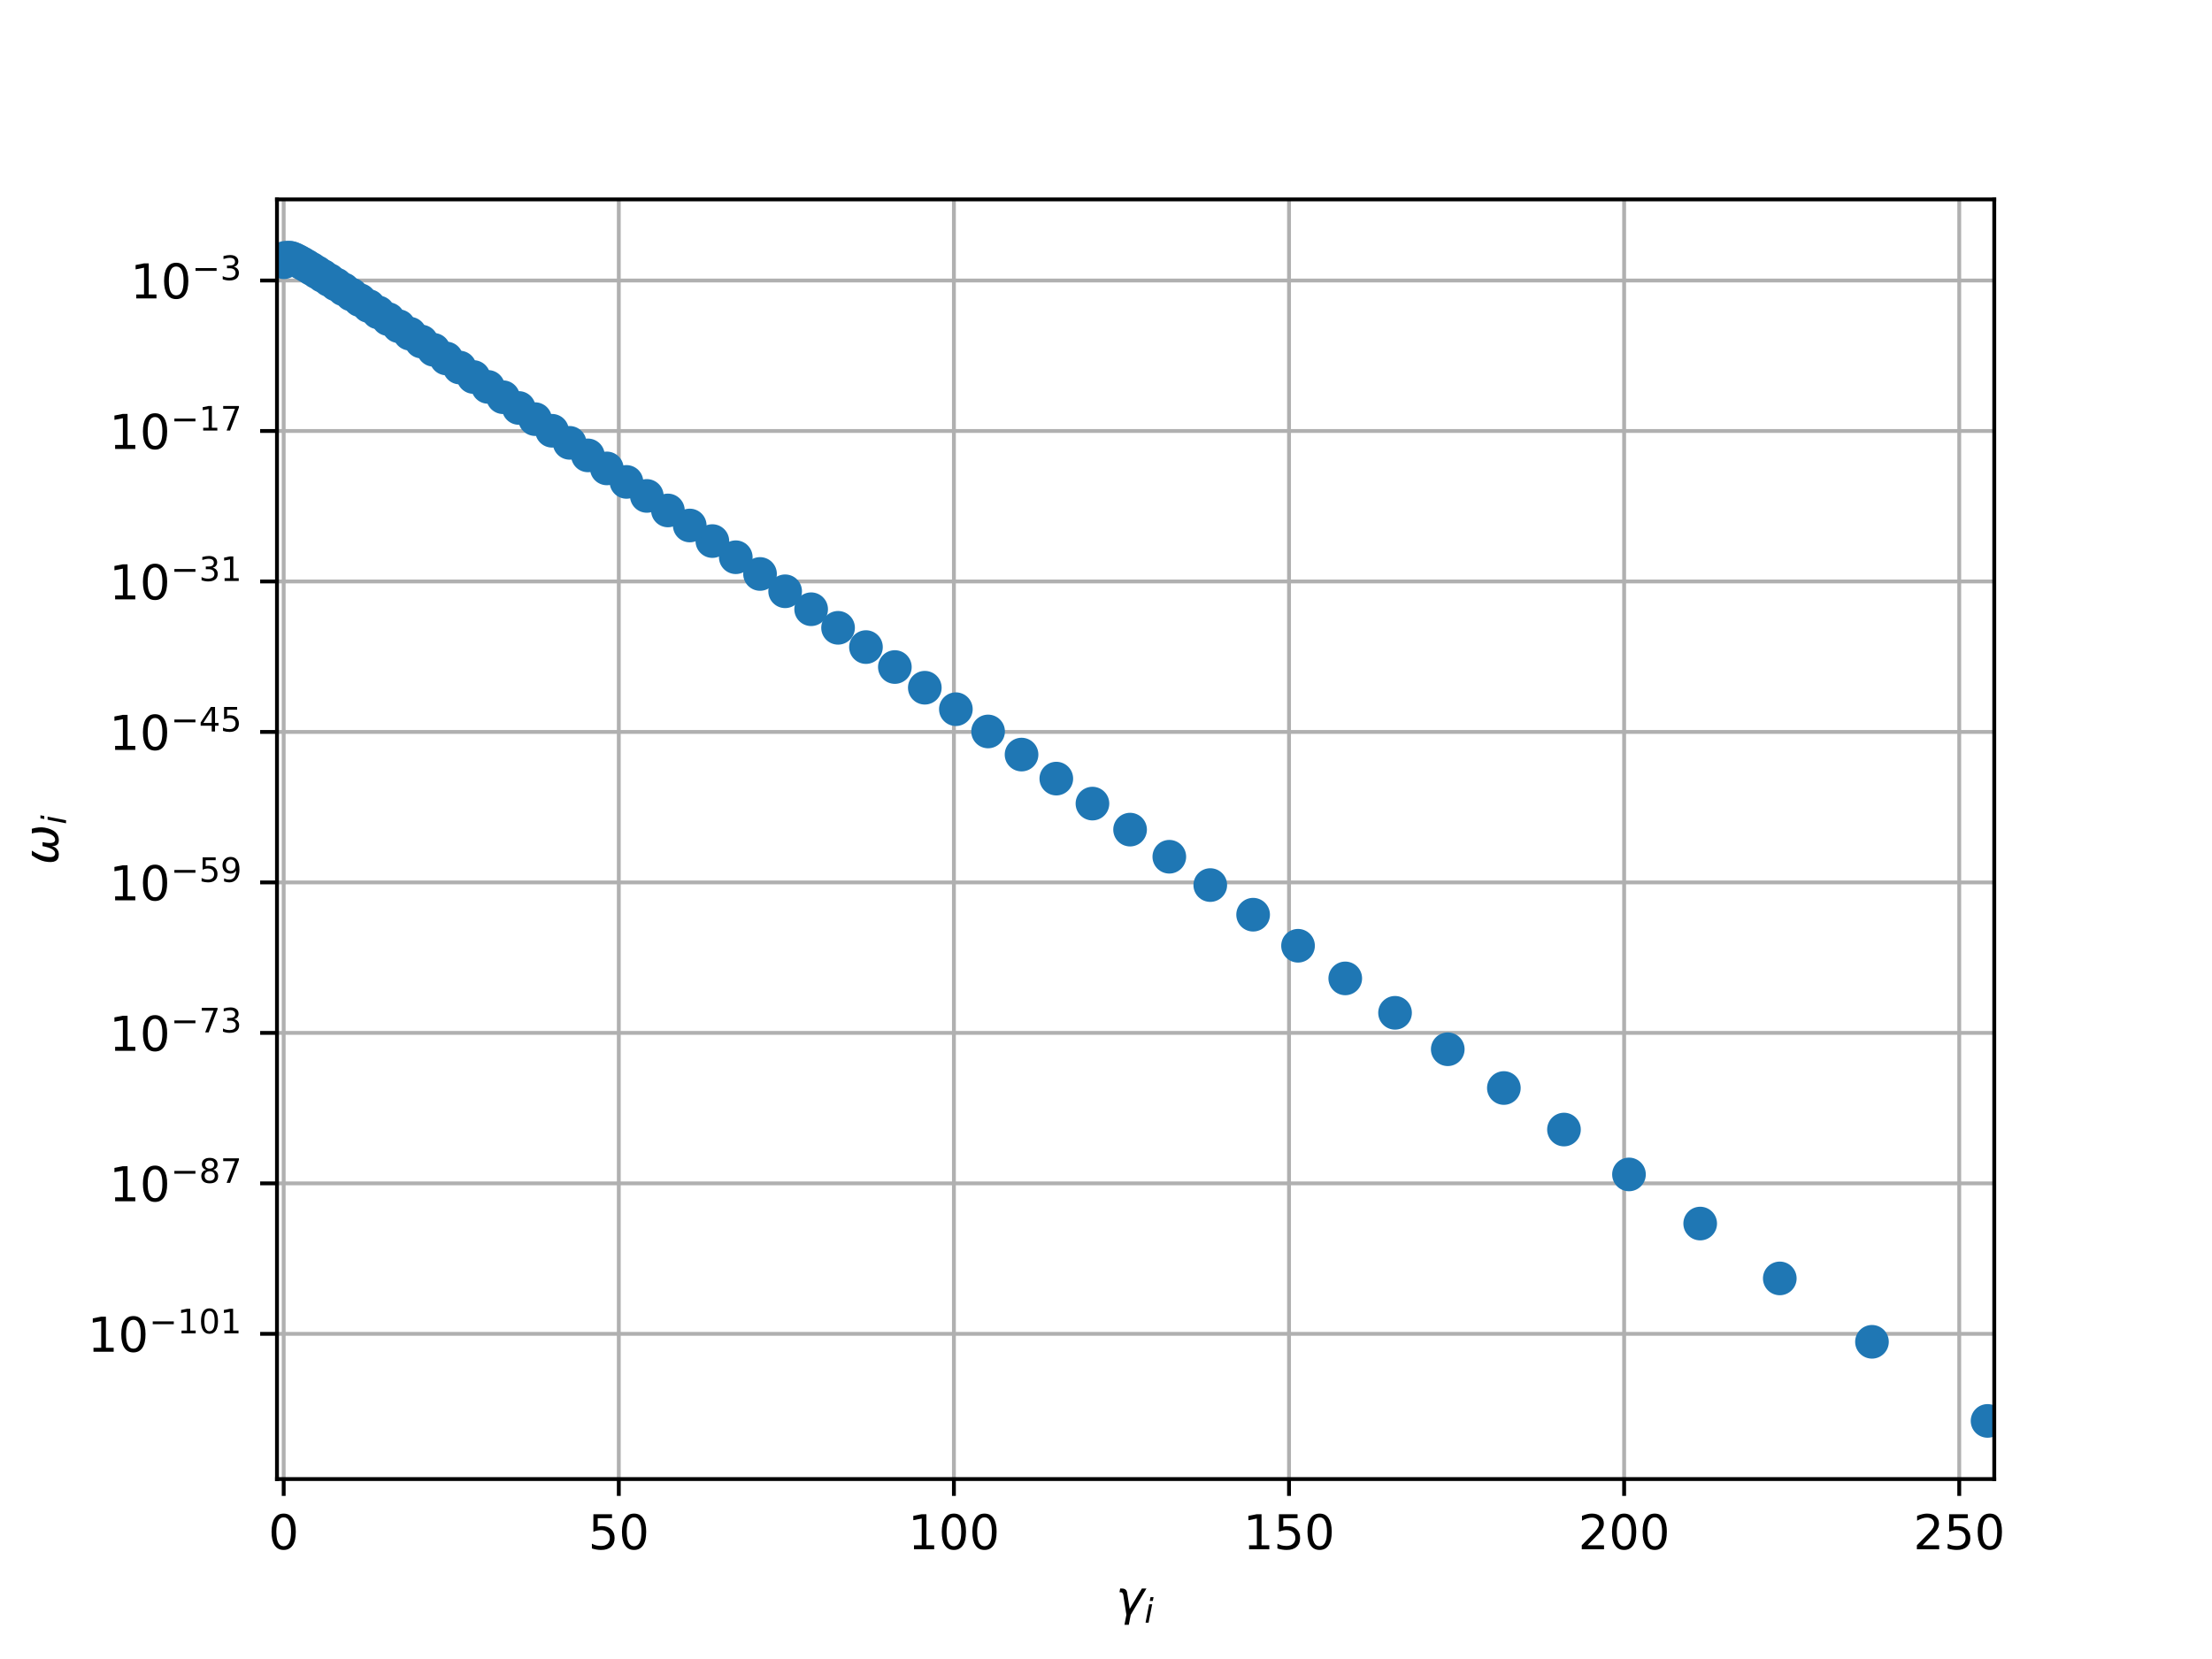 <?xml version="1.0" encoding="utf-8" standalone="no"?>
<!DOCTYPE svg PUBLIC "-//W3C//DTD SVG 1.1//EN"
  "http://www.w3.org/Graphics/SVG/1.1/DTD/svg11.dtd">
<!-- Created with matplotlib (http://matplotlib.org/) -->
<svg height="345pt" version="1.1" viewBox="0 0 460 345" width="460pt" xmlns="http://www.w3.org/2000/svg" xmlns:xlink="http://www.w3.org/1999/xlink">
 <defs>
  <style type="text/css">
*{stroke-linecap:butt;stroke-linejoin:round;}
  </style>
 </defs>
 <g id="figure_1">
  <g id="patch_1">
   <path d="M 0 345.6 
L 460.8 345.6 
L 460.8 0 
L 0 0 
z
" style="fill:#ffffff;"/>
  </g>
  <g id="axes_1">
   <g id="patch_2">
    <path d="M 57.6 307.584 
L 414.72 307.584 
L 414.72 41.472 
L 57.6 41.472 
z
" style="fill:#ffffff;"/>
   </g>
   <g id="matplotlib.axis_1">
    <g id="xtick_1">
     <g id="line2d_1">
      <path clip-path="url(#pb3084dd0f3)" d="M 58.994 307.584 
L 58.994 41.472 
" style="fill:none;stroke:#b0b0b0;stroke-linecap:square;stroke-width:0.8;"/>
     </g>
     <g id="line2d_2">
      <defs>
       <path d="M 0 0 
L 0 3.5 
" id="md40da661b2" style="stroke:#000000;stroke-width:0.8;"/>
      </defs>
      <g>
       <use style="stroke:#000000;stroke-width:0.8;" x="58.994" xlink:href="#md40da661b2" y="307.584"/>
      </g>
     </g>
     <g id="text_1">
      <!-- 0 -->
      <defs>
       <path d="M 31.781 66.406 
Q 24.172 66.406 20.328 58.906 
Q 16.5 51.422 16.5 36.375 
Q 16.5 21.391 20.328 13.891 
Q 24.172 6.391 31.781 6.391 
Q 39.453 6.391 43.281 13.891 
Q 47.125 21.391 47.125 36.375 
Q 47.125 51.422 43.281 58.906 
Q 39.453 66.406 31.781 66.406 
M 31.781 74.219 
Q 44.047 74.219 50.516 64.516 
Q 56.984 54.828 56.984 36.375 
Q 56.984 17.969 50.516 8.266 
Q 44.047 -1.422 31.781 -1.422 
Q 19.531 -1.422 13.062 8.266 
Q 6.594 17.969 6.594 36.375 
Q 6.594 54.828 13.062 64.516 
Q 19.531 74.219 31.781 74.219 
" id="DejaVuSans-30"/>
      </defs>
      <g transform="translate(55.813 322.182)scale(0.1 -0.1)">
       <use xlink:href="#DejaVuSans-30"/>
      </g>
     </g>
    </g>
    <g id="xtick_2">
     <g id="line2d_3">
      <path clip-path="url(#pb3084dd0f3)" d="M 128.683 307.584 
L 128.683 41.472 
" style="fill:none;stroke:#b0b0b0;stroke-linecap:square;stroke-width:0.8;"/>
     </g>
     <g id="line2d_4">
      <g>
       <use style="stroke:#000000;stroke-width:0.8;" x="128.683" xlink:href="#md40da661b2" y="307.584"/>
      </g>
     </g>
     <g id="text_2">
      <!-- 50 -->
      <defs>
       <path d="M 10.797 72.906 
L 49.516 72.906 
L 49.516 64.594 
L 19.828 64.594 
L 19.828 46.734 
Q 21.969 47.469 24.109 47.828 
Q 26.266 48.188 28.422 48.188 
Q 40.625 48.188 47.75 41.5 
Q 54.891 34.812 54.891 23.391 
Q 54.891 11.625 47.562 5.094 
Q 40.234 -1.422 26.906 -1.422 
Q 22.312 -1.422 17.547 -0.641 
Q 12.797 0.141 7.719 1.703 
L 7.719 11.625 
Q 12.109 9.234 16.797 8.062 
Q 21.484 6.891 26.703 6.891 
Q 35.156 6.891 40.078 11.328 
Q 45.016 15.766 45.016 23.391 
Q 45.016 31 40.078 35.438 
Q 35.156 39.891 26.703 39.891 
Q 22.75 39.891 18.812 39.016 
Q 14.891 38.141 10.797 36.281 
z
" id="DejaVuSans-35"/>
      </defs>
      <g transform="translate(122.32 322.182)scale(0.1 -0.1)">
       <use xlink:href="#DejaVuSans-35"/>
       <use x="63.623" xlink:href="#DejaVuSans-30"/>
      </g>
     </g>
    </g>
    <g id="xtick_3">
     <g id="line2d_5">
      <path clip-path="url(#pb3084dd0f3)" d="M 198.372 307.584 
L 198.372 41.472 
" style="fill:none;stroke:#b0b0b0;stroke-linecap:square;stroke-width:0.8;"/>
     </g>
     <g id="line2d_6">
      <g>
       <use style="stroke:#000000;stroke-width:0.8;" x="198.372" xlink:href="#md40da661b2" y="307.584"/>
      </g>
     </g>
     <g id="text_3">
      <!-- 100 -->
      <defs>
       <path d="M 12.406 8.297 
L 28.516 8.297 
L 28.516 63.922 
L 10.984 60.406 
L 10.984 69.391 
L 28.422 72.906 
L 38.281 72.906 
L 38.281 8.297 
L 54.391 8.297 
L 54.391 0 
L 12.406 0 
z
" id="DejaVuSans-31"/>
      </defs>
      <g transform="translate(188.828 322.182)scale(0.1 -0.1)">
       <use xlink:href="#DejaVuSans-31"/>
       <use x="63.623" xlink:href="#DejaVuSans-30"/>
       <use x="127.246" xlink:href="#DejaVuSans-30"/>
      </g>
     </g>
    </g>
    <g id="xtick_4">
     <g id="line2d_7">
      <path clip-path="url(#pb3084dd0f3)" d="M 268.06 307.584 
L 268.06 41.472 
" style="fill:none;stroke:#b0b0b0;stroke-linecap:square;stroke-width:0.8;"/>
     </g>
     <g id="line2d_8">
      <g>
       <use style="stroke:#000000;stroke-width:0.8;" x="268.06" xlink:href="#md40da661b2" y="307.584"/>
      </g>
     </g>
     <g id="text_4">
      <!-- 150 -->
      <g transform="translate(258.517 322.182)scale(0.1 -0.1)">
       <use xlink:href="#DejaVuSans-31"/>
       <use x="63.623" xlink:href="#DejaVuSans-35"/>
       <use x="127.246" xlink:href="#DejaVuSans-30"/>
      </g>
     </g>
    </g>
    <g id="xtick_5">
     <g id="line2d_9">
      <path clip-path="url(#pb3084dd0f3)" d="M 337.749 307.584 
L 337.749 41.472 
" style="fill:none;stroke:#b0b0b0;stroke-linecap:square;stroke-width:0.8;"/>
     </g>
     <g id="line2d_10">
      <g>
       <use style="stroke:#000000;stroke-width:0.8;" x="337.749" xlink:href="#md40da661b2" y="307.584"/>
      </g>
     </g>
     <g id="text_5">
      <!-- 200 -->
      <defs>
       <path d="M 19.188 8.297 
L 53.609 8.297 
L 53.609 0 
L 7.328 0 
L 7.328 8.297 
Q 12.938 14.109 22.625 23.891 
Q 32.328 33.688 34.812 36.531 
Q 39.547 41.844 41.422 45.531 
Q 43.312 49.219 43.312 52.781 
Q 43.312 58.594 39.234 62.25 
Q 35.156 65.922 28.609 65.922 
Q 23.969 65.922 18.812 64.312 
Q 13.672 62.703 7.812 59.422 
L 7.812 69.391 
Q 13.766 71.781 18.938 73 
Q 24.125 74.219 28.422 74.219 
Q 39.75 74.219 46.484 68.547 
Q 53.219 62.891 53.219 53.422 
Q 53.219 48.922 51.531 44.891 
Q 49.859 40.875 45.406 35.406 
Q 44.188 33.984 37.641 27.219 
Q 31.109 20.453 19.188 8.297 
" id="DejaVuSans-32"/>
      </defs>
      <g transform="translate(328.206 322.182)scale(0.1 -0.1)">
       <use xlink:href="#DejaVuSans-32"/>
       <use x="63.623" xlink:href="#DejaVuSans-30"/>
       <use x="127.246" xlink:href="#DejaVuSans-30"/>
      </g>
     </g>
    </g>
    <g id="xtick_6">
     <g id="line2d_11">
      <path clip-path="url(#pb3084dd0f3)" d="M 407.438 307.584 
L 407.438 41.472 
" style="fill:none;stroke:#b0b0b0;stroke-linecap:square;stroke-width:0.8;"/>
     </g>
     <g id="line2d_12">
      <g>
       <use style="stroke:#000000;stroke-width:0.8;" x="407.438" xlink:href="#md40da661b2" y="307.584"/>
      </g>
     </g>
     <g id="text_6">
      <!-- 250 -->
      <g transform="translate(397.895 322.182)scale(0.1 -0.1)">
       <use xlink:href="#DejaVuSans-32"/>
       <use x="63.623" xlink:href="#DejaVuSans-35"/>
       <use x="127.246" xlink:href="#DejaVuSans-30"/>
      </g>
     </g>
    </g>
    <g id="text_7">
     <!-- $\gamma_i$ -->
     <defs>
      <path d="M 23.297 46.094 
L 28.719 12.312 
L 54 54.688 
L 63.531 54.688 
L 30.812 0 
L 26.766 -20.797 
L 17.781 -20.797 
L 21.828 0 
L 15.438 40.828 
Q 14.453 46.969 9.812 46.969 
L 7.422 46.969 
L 8.891 54.688 
L 12.312 54.688 
Q 21.922 54.688 23.297 46.094 
" id="DejaVuSans-Oblique-3b3"/>
      <path d="M 18.312 75.984 
L 27.297 75.984 
L 25.094 64.594 
L 16.109 64.594 
z
M 14.203 54.688 
L 23.188 54.688 
L 12.5 0 
L 3.516 0 
z
" id="DejaVuSans-Oblique-69"/>
     </defs>
     <g transform="translate(232.06 335.84)scale(0.1 -0.1)">
      <use transform="translate(0 0.312)" xlink:href="#DejaVuSans-Oblique-3b3"/>
      <use transform="translate(59.18 -16.094)scale(0.7)" xlink:href="#DejaVuSans-Oblique-69"/>
     </g>
    </g>
   </g>
   <g id="matplotlib.axis_2">
    <g id="ytick_1">
     <g id="line2d_13">
      <path clip-path="url(#pb3084dd0f3)" d="M 57.6 277.383 
L 414.72 277.383 
" style="fill:none;stroke:#b0b0b0;stroke-linecap:square;stroke-width:0.8;"/>
     </g>
     <g id="line2d_14">
      <defs>
       <path d="M 0 0 
L -3.5 0 
" id="mfb16e142c1" style="stroke:#000000;stroke-width:0.8;"/>
      </defs>
      <g>
       <use style="stroke:#000000;stroke-width:0.8;" x="57.6" xlink:href="#mfb16e142c1" y="277.383"/>
      </g>
     </g>
     <g id="text_8">
      <!-- ${10^{-101}}$ -->
      <defs>
       <path d="M 10.594 35.5 
L 73.188 35.5 
L 73.188 27.203 
L 10.594 27.203 
z
" id="DejaVuSans-2212"/>
      </defs>
      <g transform="translate(18.2 281.182)scale(0.1 -0.1)">
       <use transform="translate(0 0.766)" xlink:href="#DejaVuSans-31"/>
       <use transform="translate(63.623 0.766)" xlink:href="#DejaVuSans-30"/>
       <use transform="translate(128.203 39.047)scale(0.7)" xlink:href="#DejaVuSans-2212"/>
       <use transform="translate(186.855 39.047)scale(0.7)" xlink:href="#DejaVuSans-31"/>
       <use transform="translate(231.392 39.047)scale(0.7)" xlink:href="#DejaVuSans-30"/>
       <use transform="translate(275.928 39.047)scale(0.7)" xlink:href="#DejaVuSans-31"/>
      </g>
     </g>
    </g>
    <g id="ytick_2">
     <g id="line2d_15">
      <path clip-path="url(#pb3084dd0f3)" d="M 57.6 246.091 
L 414.72 246.091 
" style="fill:none;stroke:#b0b0b0;stroke-linecap:square;stroke-width:0.8;"/>
     </g>
     <g id="line2d_16">
      <g>
       <use style="stroke:#000000;stroke-width:0.8;" x="57.6" xlink:href="#mfb16e142c1" y="246.091"/>
      </g>
     </g>
     <g id="text_9">
      <!-- ${10^{-87}}$ -->
      <defs>
       <path d="M 31.781 34.625 
Q 24.75 34.625 20.719 30.859 
Q 16.703 27.094 16.703 20.516 
Q 16.703 13.922 20.719 10.156 
Q 24.75 6.391 31.781 6.391 
Q 38.812 6.391 42.859 10.172 
Q 46.922 13.969 46.922 20.516 
Q 46.922 27.094 42.891 30.859 
Q 38.875 34.625 31.781 34.625 
M 21.922 38.812 
Q 15.578 40.375 12.031 44.719 
Q 8.5 49.078 8.5 55.328 
Q 8.5 64.062 14.719 69.141 
Q 20.953 74.219 31.781 74.219 
Q 42.672 74.219 48.875 69.141 
Q 55.078 64.062 55.078 55.328 
Q 55.078 49.078 51.531 44.719 
Q 48 40.375 41.703 38.812 
Q 48.828 37.156 52.797 32.312 
Q 56.781 27.484 56.781 20.516 
Q 56.781 9.906 50.312 4.234 
Q 43.844 -1.422 31.781 -1.422 
Q 19.734 -1.422 13.25 4.234 
Q 6.781 9.906 6.781 20.516 
Q 6.781 27.484 10.781 32.312 
Q 14.797 37.156 21.922 38.812 
M 18.312 54.391 
Q 18.312 48.734 21.844 45.562 
Q 25.391 42.391 31.781 42.391 
Q 38.141 42.391 41.719 45.562 
Q 45.312 48.734 45.312 54.391 
Q 45.312 60.062 41.719 63.234 
Q 38.141 66.406 31.781 66.406 
Q 25.391 66.406 21.844 63.234 
Q 18.312 60.062 18.312 54.391 
" id="DejaVuSans-38"/>
       <path d="M 8.203 72.906 
L 55.078 72.906 
L 55.078 68.703 
L 28.609 0 
L 18.312 0 
L 43.219 64.594 
L 8.203 64.594 
z
" id="DejaVuSans-37"/>
      </defs>
      <g transform="translate(22.7 249.89)scale(0.1 -0.1)">
       <use transform="translate(0 0.766)" xlink:href="#DejaVuSans-31"/>
       <use transform="translate(63.623 0.766)" xlink:href="#DejaVuSans-30"/>
       <use transform="translate(128.203 39.047)scale(0.7)" xlink:href="#DejaVuSans-2212"/>
       <use transform="translate(186.855 39.047)scale(0.7)" xlink:href="#DejaVuSans-38"/>
       <use transform="translate(231.392 39.047)scale(0.7)" xlink:href="#DejaVuSans-37"/>
      </g>
     </g>
    </g>
    <g id="ytick_3">
     <g id="line2d_17">
      <path clip-path="url(#pb3084dd0f3)" d="M 57.6 214.798 
L 414.72 214.798 
" style="fill:none;stroke:#b0b0b0;stroke-linecap:square;stroke-width:0.8;"/>
     </g>
     <g id="line2d_18">
      <g>
       <use style="stroke:#000000;stroke-width:0.8;" x="57.6" xlink:href="#mfb16e142c1" y="214.798"/>
      </g>
     </g>
     <g id="text_10">
      <!-- ${10^{-73}}$ -->
      <defs>
       <path d="M 40.578 39.312 
Q 47.656 37.797 51.625 33 
Q 55.609 28.219 55.609 21.188 
Q 55.609 10.406 48.188 4.484 
Q 40.766 -1.422 27.094 -1.422 
Q 22.516 -1.422 17.656 -0.516 
Q 12.797 0.391 7.625 2.203 
L 7.625 11.719 
Q 11.719 9.328 16.594 8.109 
Q 21.484 6.891 26.812 6.891 
Q 36.078 6.891 40.938 10.547 
Q 45.797 14.203 45.797 21.188 
Q 45.797 27.641 41.281 31.266 
Q 36.766 34.906 28.719 34.906 
L 20.219 34.906 
L 20.219 43.016 
L 29.109 43.016 
Q 36.375 43.016 40.234 45.922 
Q 44.094 48.828 44.094 54.297 
Q 44.094 59.906 40.109 62.906 
Q 36.141 65.922 28.719 65.922 
Q 24.656 65.922 20.016 65.031 
Q 15.375 64.156 9.812 62.312 
L 9.812 71.094 
Q 15.438 72.656 20.344 73.438 
Q 25.25 74.219 29.594 74.219 
Q 40.828 74.219 47.359 69.109 
Q 53.906 64.016 53.906 55.328 
Q 53.906 49.266 50.438 45.094 
Q 46.969 40.922 40.578 39.312 
" id="DejaVuSans-33"/>
      </defs>
      <g transform="translate(22.7 218.598)scale(0.1 -0.1)">
       <use transform="translate(0 0.766)" xlink:href="#DejaVuSans-31"/>
       <use transform="translate(63.623 0.766)" xlink:href="#DejaVuSans-30"/>
       <use transform="translate(128.203 39.047)scale(0.7)" xlink:href="#DejaVuSans-2212"/>
       <use transform="translate(186.855 39.047)scale(0.7)" xlink:href="#DejaVuSans-37"/>
       <use transform="translate(231.392 39.047)scale(0.7)" xlink:href="#DejaVuSans-33"/>
      </g>
     </g>
    </g>
    <g id="ytick_4">
     <g id="line2d_19">
      <path clip-path="url(#pb3084dd0f3)" d="M 57.6 183.506 
L 414.72 183.506 
" style="fill:none;stroke:#b0b0b0;stroke-linecap:square;stroke-width:0.8;"/>
     </g>
     <g id="line2d_20">
      <g>
       <use style="stroke:#000000;stroke-width:0.8;" x="57.6" xlink:href="#mfb16e142c1" y="183.506"/>
      </g>
     </g>
     <g id="text_11">
      <!-- ${10^{-59}}$ -->
      <defs>
       <path d="M 10.984 1.516 
L 10.984 10.5 
Q 14.703 8.734 18.5 7.812 
Q 22.312 6.891 25.984 6.891 
Q 35.75 6.891 40.891 13.453 
Q 46.047 20.016 46.781 33.406 
Q 43.953 29.203 39.594 26.953 
Q 35.25 24.703 29.984 24.703 
Q 19.047 24.703 12.672 31.312 
Q 6.297 37.938 6.297 49.422 
Q 6.297 60.641 12.938 67.422 
Q 19.578 74.219 30.609 74.219 
Q 43.266 74.219 49.922 64.516 
Q 56.594 54.828 56.594 36.375 
Q 56.594 19.141 48.406 8.859 
Q 40.234 -1.422 26.422 -1.422 
Q 22.703 -1.422 18.891 -0.688 
Q 15.094 0.047 10.984 1.516 
M 30.609 32.422 
Q 37.25 32.422 41.125 36.953 
Q 45.016 41.5 45.016 49.422 
Q 45.016 57.281 41.125 61.844 
Q 37.25 66.406 30.609 66.406 
Q 23.969 66.406 20.094 61.844 
Q 16.219 57.281 16.219 49.422 
Q 16.219 41.5 20.094 36.953 
Q 23.969 32.422 30.609 32.422 
" id="DejaVuSans-39"/>
      </defs>
      <g transform="translate(22.7 187.305)scale(0.1 -0.1)">
       <use transform="translate(0 0.766)" xlink:href="#DejaVuSans-31"/>
       <use transform="translate(63.623 0.766)" xlink:href="#DejaVuSans-30"/>
       <use transform="translate(128.203 39.047)scale(0.7)" xlink:href="#DejaVuSans-2212"/>
       <use transform="translate(186.855 39.047)scale(0.7)" xlink:href="#DejaVuSans-35"/>
       <use transform="translate(231.337 39.047)scale(0.7)" xlink:href="#DejaVuSans-39"/>
      </g>
     </g>
    </g>
    <g id="ytick_5">
     <g id="line2d_21">
      <path clip-path="url(#pb3084dd0f3)" d="M 57.6 152.214 
L 414.72 152.214 
" style="fill:none;stroke:#b0b0b0;stroke-linecap:square;stroke-width:0.8;"/>
     </g>
     <g id="line2d_22">
      <g>
       <use style="stroke:#000000;stroke-width:0.8;" x="57.6" xlink:href="#mfb16e142c1" y="152.214"/>
      </g>
     </g>
     <g id="text_12">
      <!-- ${10^{-45}}$ -->
      <defs>
       <path d="M 37.797 64.312 
L 12.891 25.391 
L 37.797 25.391 
z
M 35.203 72.906 
L 47.609 72.906 
L 47.609 25.391 
L 58.016 25.391 
L 58.016 17.188 
L 47.609 17.188 
L 47.609 0 
L 37.797 0 
L 37.797 17.188 
L 4.891 17.188 
L 4.891 26.703 
z
" id="DejaVuSans-34"/>
      </defs>
      <g transform="translate(22.7 156.013)scale(0.1 -0.1)">
       <use transform="translate(0 0.684)" xlink:href="#DejaVuSans-31"/>
       <use transform="translate(63.623 0.684)" xlink:href="#DejaVuSans-30"/>
       <use transform="translate(128.203 38.966)scale(0.7)" xlink:href="#DejaVuSans-2212"/>
       <use transform="translate(186.855 38.966)scale(0.7)" xlink:href="#DejaVuSans-34"/>
       <use transform="translate(231.392 38.966)scale(0.7)" xlink:href="#DejaVuSans-35"/>
      </g>
     </g>
    </g>
    <g id="ytick_6">
     <g id="line2d_23">
      <path clip-path="url(#pb3084dd0f3)" d="M 57.6 120.922 
L 414.72 120.922 
" style="fill:none;stroke:#b0b0b0;stroke-linecap:square;stroke-width:0.8;"/>
     </g>
     <g id="line2d_24">
      <g>
       <use style="stroke:#000000;stroke-width:0.8;" x="57.6" xlink:href="#mfb16e142c1" y="120.922"/>
      </g>
     </g>
     <g id="text_13">
      <!-- ${10^{-31}}$ -->
      <g transform="translate(22.7 124.721)scale(0.1 -0.1)">
       <use transform="translate(0 0.766)" xlink:href="#DejaVuSans-31"/>
       <use transform="translate(63.623 0.766)" xlink:href="#DejaVuSans-30"/>
       <use transform="translate(128.203 39.047)scale(0.7)" xlink:href="#DejaVuSans-2212"/>
       <use transform="translate(186.855 39.047)scale(0.7)" xlink:href="#DejaVuSans-33"/>
       <use transform="translate(231.392 39.047)scale(0.7)" xlink:href="#DejaVuSans-31"/>
      </g>
     </g>
    </g>
    <g id="ytick_7">
     <g id="line2d_25">
      <path clip-path="url(#pb3084dd0f3)" d="M 57.6 89.63 
L 414.72 89.63 
" style="fill:none;stroke:#b0b0b0;stroke-linecap:square;stroke-width:0.8;"/>
     </g>
     <g id="line2d_26">
      <g>
       <use style="stroke:#000000;stroke-width:0.8;" x="57.6" xlink:href="#mfb16e142c1" y="89.63"/>
      </g>
     </g>
     <g id="text_14">
      <!-- ${10^{-17}}$ -->
      <g transform="translate(22.7 93.429)scale(0.1 -0.1)">
       <use transform="translate(0 0.684)" xlink:href="#DejaVuSans-31"/>
       <use transform="translate(63.623 0.684)" xlink:href="#DejaVuSans-30"/>
       <use transform="translate(128.203 38.966)scale(0.7)" xlink:href="#DejaVuSans-2212"/>
       <use transform="translate(186.855 38.966)scale(0.7)" xlink:href="#DejaVuSans-31"/>
       <use transform="translate(231.392 38.966)scale(0.7)" xlink:href="#DejaVuSans-37"/>
      </g>
     </g>
    </g>
    <g id="ytick_8">
     <g id="line2d_27">
      <path clip-path="url(#pb3084dd0f3)" d="M 57.6 58.337 
L 414.72 58.337 
" style="fill:none;stroke:#b0b0b0;stroke-linecap:square;stroke-width:0.8;"/>
     </g>
     <g id="line2d_28">
      <g>
       <use style="stroke:#000000;stroke-width:0.8;" x="57.6" xlink:href="#mfb16e142c1" y="58.337"/>
      </g>
     </g>
     <g id="text_15">
      <!-- ${10^{-3}}$ -->
      <g transform="translate(27.1 62.137)scale(0.1 -0.1)">
       <use transform="translate(0 0.766)" xlink:href="#DejaVuSans-31"/>
       <use transform="translate(63.623 0.766)" xlink:href="#DejaVuSans-30"/>
       <use transform="translate(128.203 39.047)scale(0.7)" xlink:href="#DejaVuSans-2212"/>
       <use transform="translate(186.855 39.047)scale(0.7)" xlink:href="#DejaVuSans-33"/>
      </g>
     </g>
    </g>
    <g id="text_16">
     <!-- $\omega_i$ -->
     <defs>
      <path d="M 21.391 -1.422 
Q 1.125 -1.422 6.781 27.594 
Q 8.984 39.062 19.625 54.688 
L 29.297 54.688 
Q 19.234 39.062 17 27.344 
Q 12.797 6.203 23.734 6.203 
Q 33.844 6.203 38.719 32.469 
L 47.016 32.469 
Q 41.703 6.062 51.812 6.203 
Q 62.703 6.297 66.797 27.344 
Q 69.047 39.062 65.141 54.688 
L 74.812 54.688 
Q 79.297 39.062 77.094 27.594 
Q 71.531 -1.469 51.219 -1.422 
Q 37.938 -1.375 39.109 13.188 
Q 34.281 -1.422 21.391 -1.422 
" id="DejaVuSans-Oblique-3c9"/>
     </defs>
     <g transform="translate(12.12 179.828)rotate(-90)scale(0.1 -0.1)">
      <use transform="translate(0 0.312)" xlink:href="#DejaVuSans-Oblique-3c9"/>
      <use transform="translate(83.74 -16.094)scale(0.7)" xlink:href="#DejaVuSans-Oblique-69"/>
     </g>
    </g>
   </g>
   <g id="line2d_29">
    <defs>
     <path d="M 0 3 
C 0.796 3 1.559 2.684 2.121 2.121 
C 2.684 1.559 3 0.796 3 0 
C 3 -0.796 2.684 -1.559 2.121 -2.121 
C 1.559 -2.684 0.796 -3 0 -3 
C -0.796 -3 -1.559 -2.684 -2.121 -2.121 
C -2.684 -1.559 -3 -0.796 -3 0 
C -3 0.796 -2.684 1.559 -2.121 2.121 
C -1.559 2.684 -0.796 3 0 3 
z
" id="m72359c47db" style="stroke:#1f77b4;"/>
    </defs>
    <g clip-path="url(#pb3084dd0f3)">
     <use style="fill:#1f77b4;stroke:#1f77b4;" x="370.119" xlink:href="#m72359c47db" y="265.855"/>
     <use style="fill:#1f77b4;stroke:#1f77b4;" x="389.289" xlink:href="#m72359c47db" y="279.038"/>
     <use style="fill:#1f77b4;stroke:#1f77b4;" x="413.326" xlink:href="#m72359c47db" y="295.488"/>
     <use style="fill:#1f77b4;stroke:#1f77b4;" x="353.566" xlink:href="#m72359c47db" y="254.447"/>
     <use style="fill:#1f77b4;stroke:#1f77b4;" x="312.738" xlink:href="#m72359c47db" y="226.261"/>
     <use style="fill:#1f77b4;stroke:#1f77b4;" x="87.644" xlink:href="#m72359c47db" y="71.029"/>
     <use style="fill:#1f77b4;stroke:#1f77b4;" x="192.32" xlink:href="#m72359c47db" y="143.018"/>
     <use style="fill:#1f77b4;stroke:#1f77b4;" x="153.011" xlink:href="#m72359c47db" y="115.88"/>
     <use style="fill:#1f77b4;stroke:#1f77b4;" x="111.277" xlink:href="#m72359c47db" y="87.163"/>
     <use style="fill:#1f77b4;stroke:#1f77b4;" x="143.437" xlink:href="#m72359c47db" y="109.28"/>
     <use style="fill:#1f77b4;stroke:#1f77b4;" x="148.141" xlink:href="#m72359c47db" y="112.522"/>
     <use style="fill:#1f77b4;stroke:#1f77b4;" x="98.478" xlink:href="#m72359c47db" y="78.404"/>
     <use style="fill:#1f77b4;stroke:#1f77b4;" x="301.071" xlink:href="#m72359c47db" y="218.199"/>
     <use style="fill:#1f77b4;stroke:#1f77b4;" x="279.755" xlink:href="#m72359c47db" y="203.464"/>
     <use style="fill:#1f77b4;stroke:#1f77b4;" x="71.434" xlink:href="#m72359c47db" y="60.166"/>
     <use style="fill:#1f77b4;stroke:#1f77b4;" x="76.691" xlink:href="#m72359c47db" y="63.65"/>
     <use style="fill:#1f77b4;stroke:#1f77b4;" x="338.757" xlink:href="#m72359c47db" y="244.23"/>
     <use style="fill:#1f77b4;stroke:#1f77b4;" x="107.885" xlink:href="#m72359c47db" y="84.839"/>
     <use style="fill:#1f77b4;stroke:#1f77b4;" x="158.054" xlink:href="#m72359c47db" y="119.359"/>
     <use style="fill:#1f77b4;stroke:#1f77b4;" x="212.437" xlink:href="#m72359c47db" y="156.92"/>
     <use style="fill:#1f77b4;stroke:#1f77b4;" x="68.459" xlink:href="#m72359c47db" y="58.232"/>
     <use style="fill:#1f77b4;stroke:#1f77b4;" x="60.682" xlink:href="#m72359c47db" y="53.691"/>
     <use style="fill:#1f77b4;stroke:#1f77b4;" x="122.257" xlink:href="#m72359c47db" y="94.702"/>
     <use style="fill:#1f77b4;stroke:#1f77b4;" x="251.685" xlink:href="#m72359c47db" y="184.056"/>
     <use style="fill:#1f77b4;stroke:#1f77b4;" x="325.239" xlink:href="#m72359c47db" y="234.897"/>
     <use style="fill:#1f77b4;stroke:#1f77b4;" x="74.831" xlink:href="#m72359c47db" y="62.411"/>
     <use style="fill:#1f77b4;stroke:#1f77b4;" x="61.295" xlink:href="#m72359c47db" y="53.952"/>
     <use style="fill:#1f77b4;stroke:#1f77b4;" x="64.775" xlink:href="#m72359c47db" y="55.912"/>
     <use style="fill:#1f77b4;stroke:#1f77b4;" x="90.175" xlink:href="#m72359c47db" y="72.748"/>
     <use style="fill:#1f77b4;stroke:#1f77b4;" x="205.48" xlink:href="#m72359c47db" y="152.112"/>
     <use style="fill:#1f77b4;stroke:#1f77b4;" x="101.488" xlink:href="#m72359c47db" y="80.46"/>
     <use style="fill:#1f77b4;stroke:#1f77b4;" x="65.9" xlink:href="#m72359c47db" y="56.607"/>
     <use style="fill:#1f77b4;stroke:#1f77b4;" x="59.81" xlink:href="#m72359c47db" y="53.75"/>
     <use style="fill:#1f77b4;stroke:#1f77b4;" x="104.623" xlink:href="#m72359c47db" y="82.605"/>
     <use style="fill:#1f77b4;stroke:#1f77b4;" x="180.082" xlink:href="#m72359c47db" y="134.565"/>
     <use style="fill:#1f77b4;stroke:#1f77b4;" x="290.108" xlink:href="#m72359c47db" y="210.621"/>
     <use style="fill:#1f77b4;stroke:#1f77b4;" x="69.894" xlink:href="#m72359c47db" y="59.16"/>
     <use style="fill:#1f77b4;stroke:#1f77b4;" x="60.178" xlink:href="#m72359c47db" y="53.568"/>
     <use style="fill:#1f77b4;stroke:#1f77b4;" x="118.46" xlink:href="#m72359c47db" y="92.093"/>
     <use style="fill:#1f77b4;stroke:#1f77b4;" x="168.683" xlink:href="#m72359c47db" y="126.694"/>
     <use style="fill:#1f77b4;stroke:#1f77b4;" x="198.779" xlink:href="#m72359c47db" y="147.481"/>
     <use style="fill:#1f77b4;stroke:#1f77b4;" x="114.801" xlink:href="#m72359c47db" y="89.581"/>
     <use style="fill:#1f77b4;stroke:#1f77b4;" x="62.832" xlink:href="#m72359c47db" y="54.762"/>
     <use style="fill:#1f77b4;stroke:#1f77b4;" x="62.013" xlink:href="#m72359c47db" y="54.313"/>
     <use style="fill:#1f77b4;stroke:#1f77b4;" x="130.279" xlink:href="#m72359c47db" y="100.219"/>
     <use style="fill:#1f77b4;stroke:#1f77b4;" x="186.092" xlink:href="#m72359c47db" y="138.715"/>
     <use style="fill:#1f77b4;stroke:#1f77b4;" x="243.167" xlink:href="#m72359c47db" y="178.166"/>
     <use style="fill:#1f77b4;stroke:#1f77b4;" x="174.282" xlink:href="#m72359c47db" y="130.559"/>
     <use style="fill:#1f77b4;stroke:#1f77b4;" x="59.022" xlink:href="#m72359c47db" y="54.54"/>
     <use style="fill:#1f77b4;stroke:#1f77b4;" x="67.128" xlink:href="#m72359c47db" y="57.38"/>
     <use style="fill:#1f77b4;stroke:#1f77b4;" x="78.659" xlink:href="#m72359c47db" y="64.967"/>
     <use style="fill:#1f77b4;stroke:#1f77b4;" x="227.182" xlink:href="#m72359c47db" y="167.114"/>
     <use style="fill:#1f77b4;stroke:#1f77b4;" x="126.196" xlink:href="#m72359c47db" y="97.41"/>
     <use style="fill:#1f77b4;stroke:#1f77b4;" x="63.752" xlink:href="#m72359c47db" y="55.296"/>
     <use style="fill:#1f77b4;stroke:#1f77b4;" x="82.927" xlink:href="#m72359c47db" y="67.838"/>
     <use style="fill:#1f77b4;stroke:#1f77b4;" x="134.511" xlink:href="#m72359c47db" y="103.132"/>
     <use style="fill:#1f77b4;stroke:#1f77b4;" x="260.596" xlink:href="#m72359c47db" y="190.217"/>
     <use style="fill:#1f77b4;stroke:#1f77b4;" x="163.276" xlink:href="#m72359c47db" y="122.962"/>
     <use style="fill:#1f77b4;stroke:#1f77b4;" x="59.34" xlink:href="#m72359c47db" y="53.605"/>
     <use style="fill:#1f77b4;stroke:#1f77b4;" x="59.578" xlink:href="#m72359c47db" y="53.817"/>
     <use style="fill:#1f77b4;stroke:#1f77b4;" x="92.823" xlink:href="#m72359c47db" y="74.549"/>
     <use style="fill:#1f77b4;stroke:#1f77b4;" x="219.665" xlink:href="#m72359c47db" y="161.917"/>
     <use style="fill:#1f77b4;stroke:#1f77b4;" x="138.896" xlink:href="#m72359c47db" y="106.151"/>
     <use style="fill:#1f77b4;stroke:#1f77b4;" x="95.59" xlink:href="#m72359c47db" y="76.434"/>
     <use style="fill:#1f77b4;stroke:#1f77b4;" x="73.079" xlink:href="#m72359c47db" y="61.25"/>
     <use style="fill:#1f77b4;stroke:#1f77b4;" x="59.139" xlink:href="#m72359c47db" y="53.822"/>
     <use style="fill:#1f77b4;stroke:#1f77b4;" x="235.008" xlink:href="#m72359c47db" y="172.525"/>
     <use style="fill:#1f77b4;stroke:#1f77b4;" x="269.936" xlink:href="#m72359c47db" y="196.676"/>
     <use style="fill:#1f77b4;stroke:#1f77b4;" x="85.229" xlink:href="#m72359c47db" y="69.393"/>
     <use style="fill:#1f77b4;stroke:#1f77b4;" x="80.738" xlink:href="#m72359c47db" y="66.363"/>
    </g>
   </g>
   <g id="patch_3">
    <path d="M 57.6 307.584 
L 57.6 41.472 
" style="fill:none;stroke:#000000;stroke-linecap:square;stroke-linejoin:miter;stroke-width:0.8;"/>
   </g>
   <g id="patch_4">
    <path d="M 414.72 307.584 
L 414.72 41.472 
" style="fill:none;stroke:#000000;stroke-linecap:square;stroke-linejoin:miter;stroke-width:0.8;"/>
   </g>
   <g id="patch_5">
    <path d="M 57.6 307.584 
L 414.72 307.584 
" style="fill:none;stroke:#000000;stroke-linecap:square;stroke-linejoin:miter;stroke-width:0.8;"/>
   </g>
   <g id="patch_6">
    <path d="M 57.6 41.472 
L 414.72 41.472 
" style="fill:none;stroke:#000000;stroke-linecap:square;stroke-linejoin:miter;stroke-width:0.8;"/>
   </g>
  </g>
 </g>
 <defs>
  <clipPath id="pb3084dd0f3">
   <rect height="266.112" width="357.12" x="57.6" y="41.472"/>
  </clipPath>
 </defs>
</svg>
